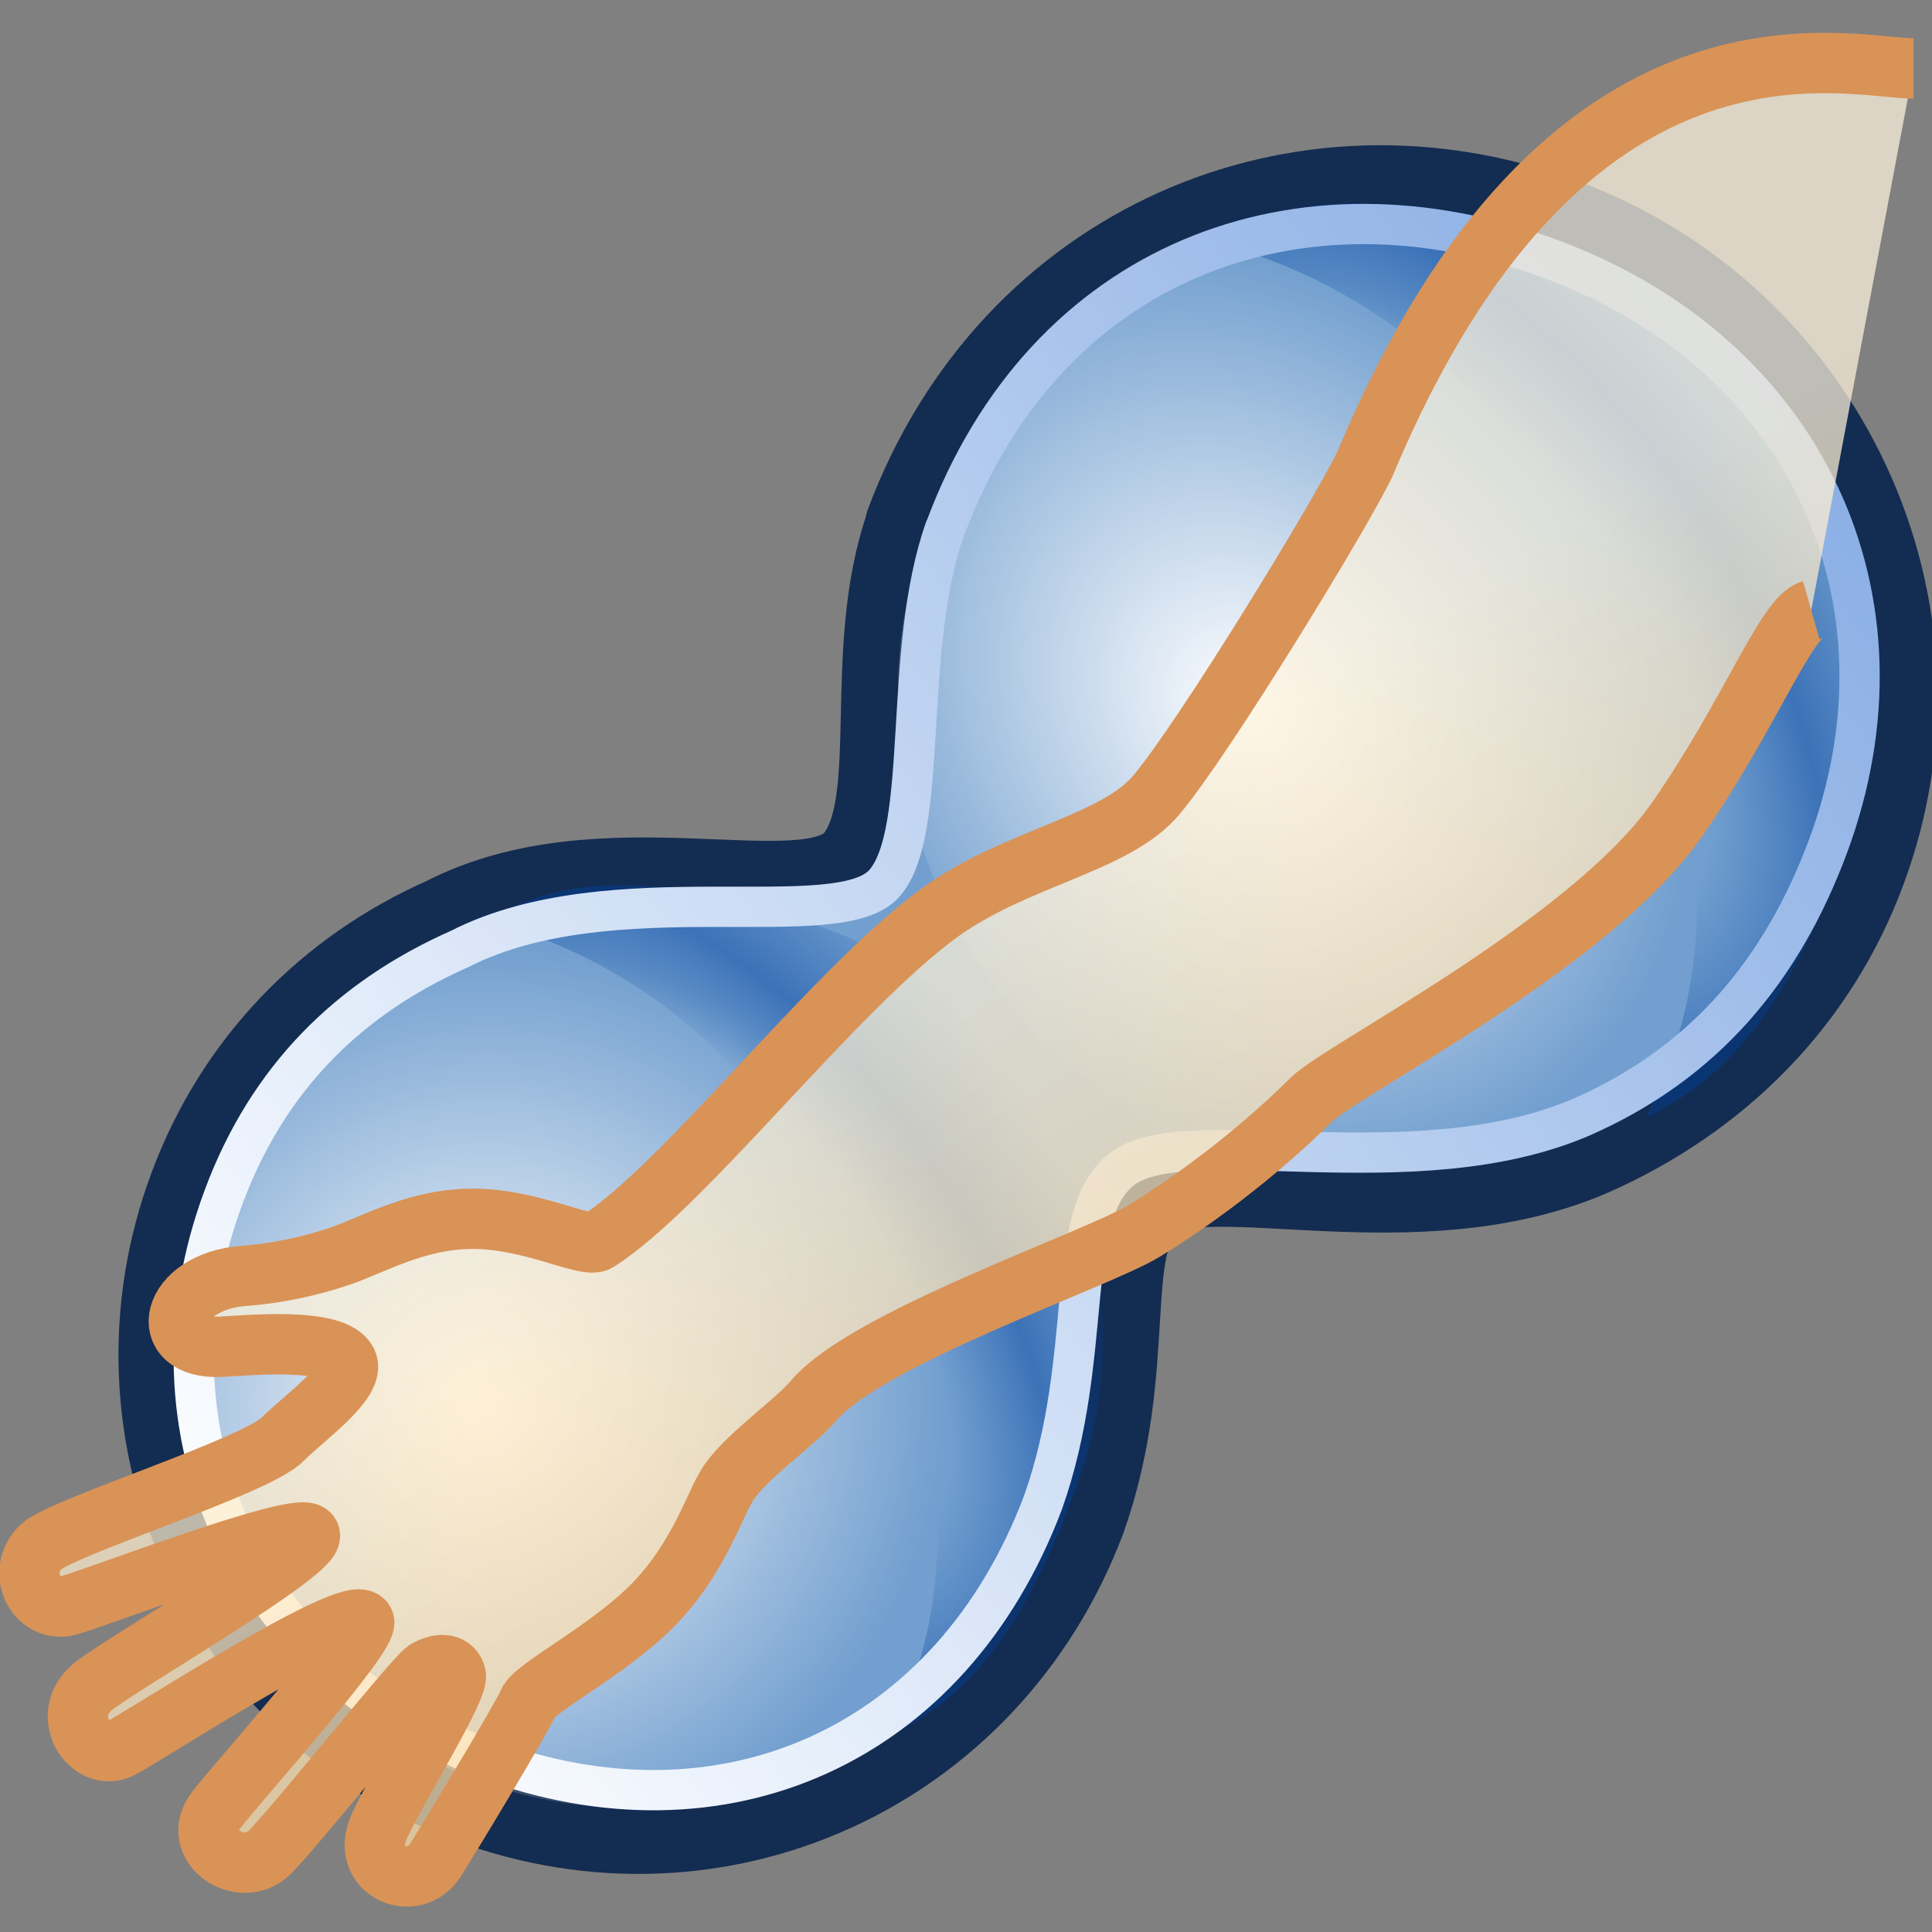 <svg xmlns="http://www.w3.org/2000/svg" width="48" height="48" xmlns:xlink="http://www.w3.org/1999/xlink"><rect width="100%" height="100%" fill="#808080" stroke="none"/><defs><linearGradient id="a"><stop offset="0" stop-color="#fbfdff"/><stop offset="1" stop-color="#8bafe5"/></linearGradient><linearGradient x1="4.54" x2="44.793" y1="9.17" y2="35.012" xlink:href="#a" gradientUnits="userSpaceOnUse" gradientTransform="matrix(.462 -.891 .896 .464 -7.045 36.822)"/><radialGradient cx="14.36" cy="19.118" r="9.104" xlink:href="#b" gradientUnits="userSpaceOnUse" gradientTransform="matrix(.923 -.474 .92 1.797 6.17 -8.803)" fx="14.36" fy="19.118"/><linearGradient id="b"><stop offset="0" stop-color="#00419e" stop-opacity="0"/><stop offset=".445" stop-color="#00419e" stop-opacity="0"/><stop offset=".673" stop-color="#00419e" stop-opacity=".474"/><stop offset="1" stop-color="#00419e" stop-opacity="0"/></linearGradient><radialGradient cx="14.36" cy="19.118" r="9.104" xlink:href="#b" gradientUnits="userSpaceOnUse" gradientTransform="matrix(.859 -.441 .856 1.672 -12 6.924)" fx="14.36" fy="19.118"/><radialGradient cx="11.551" cy="14.333" r="10.719" xlink:href="#c" gradientUnits="userSpaceOnUse" gradientTransform="matrix(.693 .436 -.532 .847 11.172 -2.837)" fx="11.551" fy="14.333"/><linearGradient id="c"><stop offset="0" stop-color="#fff"/><stop offset="1" stop-color="#fff" stop-opacity="0"/></linearGradient><radialGradient cx="10.511" cy="14.044" r="10.719" xlink:href="#c" gradientUnits="userSpaceOnUse" gradientTransform="matrix(.813 .62 -.607 .795 10.485 -3.642)" fx="10.511" fy="14.044"/><linearGradient id="i" x1="928.462" x2="949.113" y1="1677.34" y2="1712.672" gradientUnits="userSpaceOnUse" gradientTransform="translate(-904.22 -1655.897)"><stop offset="0" stop-color="#FEF3DC"/><stop offset="1" stop-color="#FAAF3E"/></linearGradient><radialGradient id="d" cx="10.511" cy="14.044" r="10.719" xlink:href="#c" gradientUnits="userSpaceOnUse" gradientTransform="matrix(.813 .62 -.607 .795 10.485 -3.642)" fx="10.511" fy="14.044"/><radialGradient id="e" cx="11.551" cy="14.333" r="10.719" xlink:href="#c" gradientUnits="userSpaceOnUse" gradientTransform="matrix(.693 .436 -.532 .847 11.172 -2.837)" fx="11.551" fy="14.333"/><radialGradient id="f" cx="14.36" cy="19.118" r="9.104" xlink:href="#b" gradientUnits="userSpaceOnUse" gradientTransform="matrix(.859 -.441 .856 1.672 -12 6.924)" fx="14.36" fy="19.118"/><radialGradient id="g" cx="14.36" cy="19.118" r="9.104" xlink:href="#b" gradientUnits="userSpaceOnUse" gradientTransform="matrix(.923 -.474 .92 1.797 6.17 -8.803)" fx="14.36" fy="19.118"/><linearGradient id="h" x1="4.54" x2="44.793" y1="9.17" y2="35.012" xlink:href="#a" gradientUnits="userSpaceOnUse" gradientTransform="matrix(.462 -.891 .896 .464 -7.045 36.822)"/></defs><g><g color="#000"><path fill="#729fcf" fill-rule="evenodd" stroke="#132c51" stroke-width="2" d="M22.5 13c2.6-6.95 9.8-10 16.36-7.56 6.55 2.44 9.9 9.7 7.5 16.17-1.2 3.26-3.64 5.7-6.8 7.1-4.37 1.9-9.62.07-10.93 1.12-1.3 1.04-.3 4.07-1.66 7.92-2.4 6.35-9.18 9.33-15.32 7.04-6.13-2.28-9.25-9.14-6.95-15.3 1.15-3.1 3.44-5.42 6.33-6.7 3.95-2.03 9-.05 10.2-1.44 1.17-1.4.16-5.16 1.28-8.34z" stroke-linejoin="round" overflow="visible"/><path fill="url(#d)" fill-rule="evenodd" d="M23.5 17a10.6 10.6 0 1 1-21.2 0 10.6 10.6 0 1 1 21.2 0z" transform="matrix(.371 -.997 .996 .371 -5.956 40.208)" overflow="visible"/><path fill="url(#e)" fill-rule="evenodd" d="M23.5 17a10.6 10.6 0 1 1-21.2 0 10.6 10.6 0 1 1 21.2 0z" transform="matrix(.4 -1.073 1.073 .399 11.046 24.313)" overflow="visible"/><path fill="url(#f)" fill-rule="evenodd" d="M19.22 43.85c2.07-3.1 2.6-7.05.6-12.4-2.02-5.33-5.2-7.73-8-8.87 2.38-1.34 5.87-.05 8.4 1.26 5.03 2.6 7.06 9.2 4.34 14.46-1.36 2.62-2.8 4.7-5.34 5.55z" overflow="visible" transform="matrix(.993 -.121 .121 .993 -2.286 1.904)"/><path fill="url(#g)" fill-rule="evenodd" d="M39.72 30.88c2.22-3.34 2.8-7.57.64-13.32-2.17-5.74-5.6-8.32-8.6-9.54 2.57-1.44 6.32-.05 9.03 1.35 5.4 2.8 7.58 9.9 4.65 15.54-1.46 2.83-3 5.05-5.73 5.98z" overflow="visible" transform="matrix(.993 -.121 .121 .993 -2.286 1.904)"/><path fill="none" stroke="url(#h)" d="M24.22 14.25c3.25-6.28 9.8-7.9 15.77-4.8 5.94 3.08 8.06 9.44 5.03 15.3-1.52 2.93-3.7 4.96-6.86 5.92-4.38 1.3-9.86-1.12-11.53-.08-1.58.96-1.2 4.5-2.93 7.97-3 5.74-8.94 7.53-14.52 4.64-5.58-2.88-7.65-9.07-4.76-14.64 1.44-2.78 3.67-4.52 6.57-5.4 3.98-1.45 9.4.83 10.67-.35 1.27-1.16 1.12-5.68 2.55-8.55z" stroke-linejoin="round" overflow="visible" transform="matrix(.993 -.121 .121 .993 -2.286 1.904)"/></g><path fill="url(#i)" d="M45 15.16c-.63.18-1.53 2.6-3.32 5.18-2.14 3.1-8.36 6.24-9.1 6.98-.75.75-2.22 2.07-4.15 3.26-1.18.72-6.87 2.65-8.2 4.2-.48.58-1.82 1.48-2.2 2.18-.3.5-.72 1.83-1.84 2.95-1.13 1.13-2.92 2.02-3.07 2.4-.15.37-2.04 3.5-2.3 3.9-.53.85-1.9.28-1.4-.83.53-1.13 2.02-3.48 1.9-3.78-.1-.3-.44-.28-.74-.1-.3.2-3.33 4-3.9 4.54-.7.67-2-.2-1.3-1.08.45-.6 3.86-4.4 3.66-4.68-.35-.47-5.52 2.9-6.05 3.16-.74.36-1.53-.8-.7-1.52.67-.56 5.67-3.43 5.4-3.8-.25-.38-5.6 1.7-6.04 1.78-.75.15-1.27-.85-.63-1.47.54-.5 5.35-2 6-2.67.55-.55 1.82-1.44 1.6-1.92-.3-.62-2.42-.42-3.13-.38-1.65.08-1.27-1.63.57-1.76 1.05-.08 2.13-.36 2.85-.67.8-.33 1.7-.75 2.84-.75 1.45 0 2.8.74 3.1.56 2.16-1.37 5.85-6.24 8.5-8.17 1.9-1.37 4.36-1.7 5.38-2.92 1.18-1.4 4.6-7 5.18-8.22C38.88-.35 45.9 1.7 47.54 1.7" opacity=".73"/><path fill="none" stroke="#d99357" stroke-width="1.5" d="M45 15.16c-.63.18-1.53 2.6-3.32 5.18-2.14 3.1-8.36 6.24-9.1 6.98-.75.75-2.22 2.07-4.15 3.26-1.18.72-6.87 2.65-8.2 4.2-.48.58-1.82 1.48-2.2 2.18-.3.5-.72 1.83-1.84 2.95-1.13 1.13-2.92 2.02-3.07 2.4-.15.37-2.04 3.5-2.3 3.9-.53.85-1.9.28-1.4-.83.53-1.13 2.02-3.48 1.9-3.78-.1-.3-.44-.28-.74-.1-.3.2-3.33 4-3.9 4.54-.7.67-2-.2-1.3-1.08.45-.6 3.86-4.4 3.66-4.68-.35-.47-5.52 2.9-6.05 3.16-.74.36-1.53-.8-.7-1.52.67-.56 5.67-3.43 5.4-3.8-.25-.38-5.6 1.7-6.04 1.78-.75.15-1.27-.85-.63-1.47.54-.5 5.35-2 6-2.67.55-.55 1.82-1.44 1.6-1.92-.3-.62-2.42-.42-3.13-.38-1.65.08-1.27-1.63.57-1.76 1.05-.08 2.13-.36 2.85-.67.8-.33 1.7-.75 2.84-.75 1.45 0 2.8.74 3.1.56 2.16-1.37 5.85-6.24 8.5-8.17 1.9-1.37 4.36-1.7 5.38-2.92 1.18-1.4 4.6-7 5.18-8.22C38.88-.35 45.9 1.7 47.54 1.7"/></g></svg>